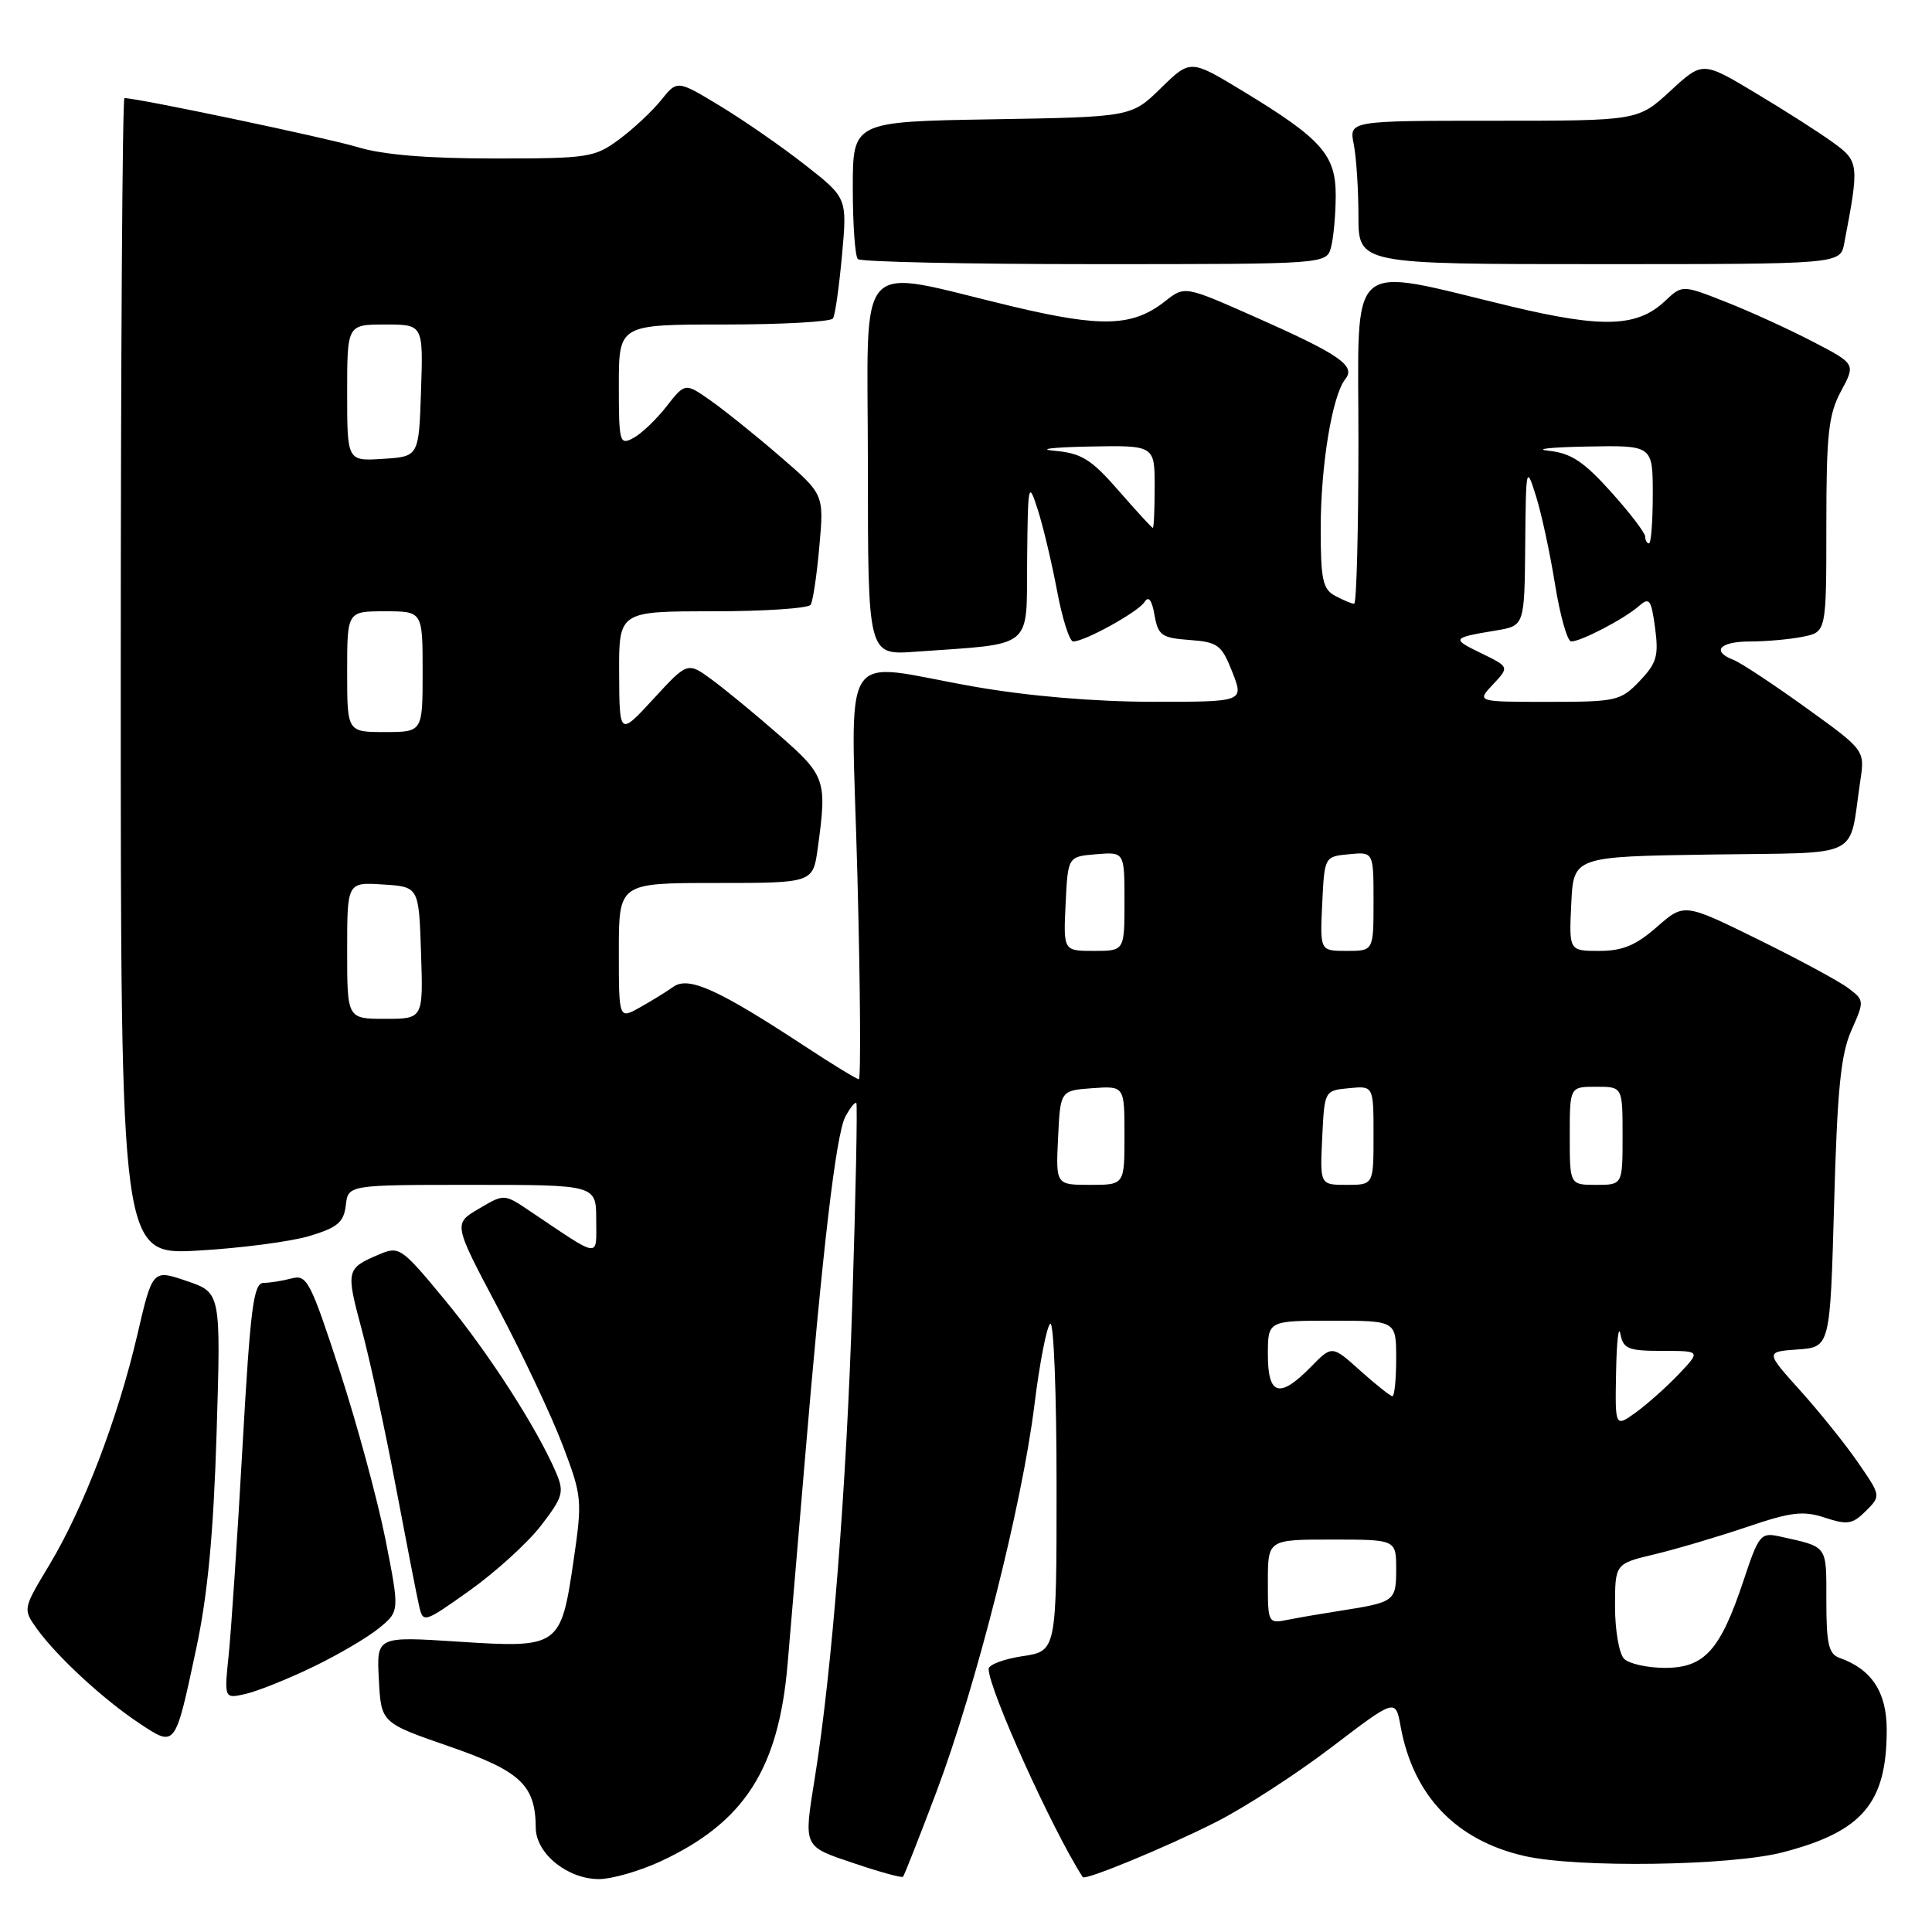 <?xml version="1.0" encoding="UTF-8" standalone="no"?>
<!DOCTYPE svg PUBLIC "-//W3C//DTD SVG 1.1//EN" "http://www.w3.org/Graphics/SVG/1.1/DTD/svg11.dtd" >
<svg xmlns="http://www.w3.org/2000/svg" xmlns:xlink="http://www.w3.org/1999/xlink" version="1.1" viewBox="0 0 256 256">
 <g >
 <path fill="currentColor"
d=" M 87.57 246.62 C 98.63 241.47 103.17 234.41 104.36 220.50 C 104.69 216.65 105.68 204.95 106.56 194.50 C 108.99 165.50 110.77 150.30 112.02 147.95 C 112.65 146.78 113.30 145.98 113.47 146.16 C 113.63 146.35 113.39 158.33 112.93 172.79 C 112.15 197.28 110.25 221.33 107.98 235.50 C 106.48 244.87 106.35 244.60 113.17 246.90 C 116.57 248.05 119.49 248.85 119.65 248.68 C 119.82 248.51 121.81 243.45 124.08 237.44 C 129.33 223.48 135.42 199.45 137.06 186.21 C 137.76 180.54 138.71 175.68 139.17 175.40 C 139.63 175.11 140.00 184.76 140.00 196.83 C 140.00 218.77 140.00 218.77 135.50 219.45 C 133.03 219.82 131.00 220.58 131.00 221.14 C 131.00 223.82 139.45 242.50 143.47 248.73 C 143.78 249.20 154.43 244.81 161.03 241.48 C 164.83 239.57 171.75 235.09 176.42 231.53 C 184.92 225.05 184.92 225.05 185.59 228.77 C 187.26 237.93 192.92 243.86 202.00 245.93 C 209.03 247.53 229.29 247.24 236.23 245.44 C 246.79 242.70 250.00 238.92 250.00 229.21 C 250.00 224.22 248.01 221.18 243.75 219.68 C 242.31 219.17 242.00 217.83 242.00 212.10 C 242.00 204.65 242.27 205.02 235.83 203.59 C 233.30 203.03 233.05 203.34 231.02 209.45 C 227.95 218.67 225.85 221.00 220.63 221.00 C 218.30 221.00 215.86 220.46 215.20 219.80 C 214.54 219.14 214.00 216.03 214.00 212.90 C 214.00 207.20 214.00 207.20 219.25 205.95 C 222.14 205.26 227.63 203.63 231.45 202.34 C 237.33 200.34 238.94 200.15 241.81 201.10 C 244.78 202.08 245.48 201.97 247.23 200.22 C 249.24 198.21 249.24 198.21 246.23 193.84 C 244.58 191.43 241.13 187.14 238.57 184.29 C 233.92 179.12 233.92 179.12 238.21 178.81 C 242.50 178.50 242.50 178.50 243.03 159.50 C 243.45 144.35 243.91 139.70 245.32 136.53 C 247.05 132.63 247.05 132.54 244.90 130.93 C 243.71 130.02 238.32 127.12 232.94 124.47 C 223.16 119.66 223.16 119.66 219.54 122.83 C 216.77 125.26 215.00 126.00 211.92 126.00 C 207.90 126.00 207.90 126.00 208.20 119.75 C 208.50 113.50 208.50 113.50 226.68 113.23 C 247.14 112.92 244.91 114.02 246.50 103.45 C 247.11 99.40 247.11 99.40 239.26 93.75 C 234.94 90.64 230.64 87.80 229.70 87.44 C 226.72 86.29 227.87 85.00 231.88 85.00 C 234.01 85.00 237.16 84.72 238.88 84.37 C 242.00 83.75 242.00 83.75 242.00 69.61 C 242.00 57.52 242.28 54.95 243.94 51.84 C 245.89 48.22 245.89 48.22 240.19 45.26 C 237.06 43.63 231.89 41.27 228.71 40.02 C 222.91 37.73 222.91 37.73 220.60 39.91 C 216.94 43.34 212.38 43.50 200.34 40.63 C 178.12 35.31 180.00 33.67 180.00 58.36 C 180.00 70.26 179.75 80.00 179.43 80.00 C 179.12 80.00 178.00 79.53 176.93 78.96 C 175.27 78.08 175.00 76.82 175.00 70.01 C 175.00 61.67 176.53 52.37 178.27 50.22 C 179.68 48.46 177.48 46.95 166.24 41.97 C 156.98 37.87 156.98 37.87 154.39 39.91 C 150.10 43.28 146.05 43.42 134.31 40.64 C 112.84 35.54 115.00 33.17 115.00 61.78 C 115.00 86.81 115.00 86.81 121.25 86.36 C 137.19 85.22 135.99 86.21 136.10 74.19 C 136.20 63.98 136.27 63.68 137.50 67.50 C 138.21 69.70 139.36 74.54 140.06 78.25 C 140.75 81.96 141.72 85.00 142.20 85.00 C 143.74 85.00 150.83 81.08 151.66 79.76 C 152.19 78.92 152.63 79.50 152.98 81.50 C 153.46 84.20 153.93 84.53 157.62 84.80 C 161.38 85.08 161.87 85.44 163.29 89.05 C 164.84 93.00 164.84 93.00 152.67 92.99 C 145.04 92.98 136.26 92.24 129.13 90.99 C 110.81 87.79 112.79 84.59 113.61 116.00 C 114.00 130.85 114.08 143.00 113.80 143.00 C 113.52 143.00 110.32 141.05 106.69 138.66 C 95.21 131.12 91.26 129.33 89.25 130.74 C 88.29 131.42 86.26 132.67 84.75 133.51 C 82.00 135.05 82.00 135.05 82.00 126.03 C 82.00 117.00 82.00 117.00 94.86 117.00 C 107.73 117.00 107.73 117.00 108.36 112.36 C 109.60 103.37 109.40 102.79 103.25 97.41 C 100.09 94.64 96.06 91.33 94.30 90.04 C 91.10 87.70 91.10 87.70 86.59 92.60 C 82.08 97.50 82.08 97.50 82.04 89.25 C 82.00 81.00 82.00 81.00 94.44 81.00 C 101.28 81.00 107.13 80.61 107.42 80.13 C 107.72 79.64 108.24 76.16 108.57 72.38 C 109.19 65.50 109.19 65.50 103.34 60.46 C 100.13 57.68 95.99 54.36 94.14 53.06 C 90.78 50.71 90.78 50.71 88.31 53.86 C 86.96 55.59 84.98 57.48 83.92 58.04 C 82.10 59.02 82.00 58.65 82.00 51.04 C 82.00 43.00 82.00 43.00 95.94 43.00 C 103.61 43.00 110.11 42.64 110.38 42.19 C 110.66 41.75 111.19 37.97 111.57 33.81 C 112.26 26.23 112.26 26.23 106.69 21.86 C 103.63 19.46 98.57 15.95 95.43 14.05 C 89.73 10.60 89.73 10.60 87.61 13.26 C 86.43 14.73 83.93 17.07 82.04 18.47 C 78.78 20.88 77.96 21.00 65.46 21.00 C 56.65 21.00 50.70 20.51 47.41 19.50 C 43.41 18.29 18.28 13.00 16.49 13.00 C 16.22 13.00 16.00 47.49 16.00 89.64 C 16.00 166.29 16.00 166.29 26.25 165.71 C 31.89 165.39 38.52 164.52 41.00 163.78 C 44.74 162.65 45.55 161.96 45.82 159.71 C 46.13 157.00 46.13 157.00 62.57 157.00 C 79.00 157.00 79.00 157.00 79.00 161.62 C 79.00 166.78 79.75 166.88 70.15 160.43 C 66.80 158.18 66.80 158.18 63.44 160.17 C 60.07 162.15 60.07 162.15 65.99 173.33 C 69.24 179.47 73.10 187.65 74.56 191.50 C 77.13 198.27 77.17 198.77 76.00 206.79 C 74.32 218.25 74.11 218.39 60.76 217.53 C 49.89 216.82 49.89 216.82 50.20 222.55 C 50.50 228.28 50.50 228.28 59.48 231.39 C 68.99 234.68 70.95 236.53 70.99 242.18 C 71.00 245.60 75.21 249.00 79.38 248.99 C 81.10 248.98 84.78 247.92 87.57 246.62 Z  M 26.00 218.45 C 27.52 211.32 28.29 203.23 28.70 189.89 C 29.27 171.28 29.27 171.28 24.74 169.74 C 20.21 168.19 20.21 168.19 18.17 176.98 C 15.60 187.99 11.04 199.89 6.51 207.41 C 3.02 213.21 3.02 213.21 4.92 215.86 C 7.58 219.54 13.76 225.24 18.47 228.35 C 23.28 231.54 23.18 231.67 26.00 218.45 Z  M 41.50 220.86 C 44.81 219.27 48.73 216.96 50.23 215.73 C 52.95 213.50 52.95 213.50 51.08 204.00 C 50.04 198.78 47.32 188.72 45.02 181.66 C 41.15 169.80 40.67 168.86 38.67 169.39 C 37.47 169.71 35.79 169.98 34.93 169.99 C 33.59 170.00 33.18 173.18 32.13 191.75 C 31.46 203.71 30.63 216.11 30.30 219.31 C 29.70 225.11 29.70 225.11 32.60 224.44 C 34.20 224.06 38.20 222.46 41.50 220.86 Z  M 71.70 202.13 C 74.59 198.37 74.78 197.72 73.70 195.17 C 71.20 189.30 64.72 179.23 58.96 172.27 C 53.20 165.29 52.90 165.09 50.25 166.21 C 45.87 168.07 45.82 168.30 47.91 176.09 C 49.01 180.17 51.05 189.57 52.45 197.00 C 53.86 204.43 55.24 211.54 55.54 212.82 C 56.06 215.09 56.19 215.05 62.29 210.71 C 65.70 208.27 69.94 204.42 71.70 202.13 Z  M 176.37 32.75 C 176.70 31.51 176.98 28.45 176.99 25.94 C 177.00 20.51 175.15 18.42 164.62 12.03 C 157.73 7.86 157.73 7.86 153.82 11.68 C 149.91 15.50 149.91 15.50 131.45 15.81 C 113.00 16.12 113.00 16.12 113.00 24.90 C 113.00 29.72 113.30 33.97 113.67 34.33 C 114.03 34.70 128.16 35.00 145.05 35.00 C 175.77 35.00 175.77 35.00 176.37 32.75 Z  M 244.37 32.25 C 246.38 21.74 246.34 21.38 242.87 18.87 C 241.07 17.56 236.45 14.61 232.60 12.31 C 225.60 8.11 225.60 8.11 221.32 12.06 C 217.04 16.00 217.04 16.00 197.90 16.00 C 178.75 16.00 178.75 16.00 179.38 19.12 C 179.72 20.84 180.00 25.12 180.00 28.62 C 180.00 35.00 180.00 35.00 211.92 35.00 C 243.84 35.00 243.84 35.00 244.37 32.25 Z  M 168.00 209.58 C 168.00 204.00 168.00 204.00 176.50 204.00 C 185.00 204.00 185.00 204.00 185.00 207.93 C 185.00 212.18 184.82 212.31 177.50 213.45 C 175.30 213.79 172.26 214.31 170.75 214.61 C 168.01 215.16 168.00 215.13 168.00 209.58 Z  M 214.14 181.82 C 214.21 177.79 214.47 175.51 214.71 176.75 C 215.09 178.73 215.74 179.00 220.26 179.00 C 225.37 179.00 225.37 179.00 222.44 182.09 C 220.82 183.79 218.26 186.07 216.75 187.16 C 214.00 189.14 214.00 189.14 214.14 181.82 Z  M 180.25 181.63 C 176.50 178.25 176.50 178.25 173.69 181.13 C 169.55 185.35 168.00 184.91 168.00 179.50 C 168.00 175.00 168.00 175.00 176.50 175.00 C 185.00 175.00 185.00 175.00 185.00 180.00 C 185.00 182.75 184.78 185.00 184.50 185.00 C 184.23 185.00 182.32 183.48 180.25 181.63 Z  M 140.20 150.75 C 140.50 144.50 140.50 144.50 144.75 144.19 C 149.00 143.89 149.00 143.89 149.00 150.44 C 149.00 157.00 149.00 157.00 144.45 157.00 C 139.90 157.00 139.90 157.00 140.20 150.75 Z  M 175.20 150.75 C 175.50 144.50 175.50 144.50 178.75 144.19 C 182.00 143.87 182.00 143.87 182.00 150.44 C 182.00 157.00 182.00 157.00 178.45 157.00 C 174.90 157.00 174.90 157.00 175.20 150.75 Z  M 208.00 150.50 C 208.00 144.00 208.00 144.00 211.50 144.00 C 215.00 144.00 215.00 144.00 215.00 150.50 C 215.00 157.00 215.00 157.00 211.50 157.00 C 208.00 157.00 208.00 157.00 208.00 150.50 Z  M 46.00 125.95 C 46.00 116.89 46.00 116.89 50.75 117.20 C 55.50 117.50 55.50 117.50 55.79 126.25 C 56.08 135.00 56.08 135.00 51.04 135.00 C 46.00 135.00 46.00 135.00 46.00 125.95 Z  M 141.20 119.75 C 141.50 113.50 141.50 113.50 145.25 113.19 C 149.00 112.88 149.00 112.88 149.00 119.44 C 149.00 126.00 149.00 126.00 144.95 126.00 C 140.90 126.00 140.90 126.00 141.20 119.75 Z  M 175.20 119.75 C 175.50 113.50 175.50 113.50 178.75 113.19 C 182.00 112.87 182.00 112.87 182.00 119.44 C 182.00 126.00 182.00 126.00 178.45 126.00 C 174.90 126.00 174.90 126.00 175.20 119.75 Z  M 46.00 89.00 C 46.00 81.00 46.00 81.00 51.00 81.00 C 56.00 81.00 56.00 81.00 56.00 89.00 C 56.00 97.00 56.00 97.00 51.00 97.00 C 46.00 97.00 46.00 97.00 46.00 89.00 Z  M 197.83 90.69 C 200.00 88.37 200.00 88.37 196.25 86.55 C 192.28 84.62 192.35 84.52 198.25 83.54 C 202.00 82.91 202.00 82.91 202.10 72.20 C 202.19 61.84 202.24 61.63 203.51 65.68 C 204.24 67.98 205.38 73.26 206.05 77.43 C 206.72 81.59 207.69 85.00 208.19 85.00 C 209.48 85.00 215.20 82.02 217.11 80.35 C 218.56 79.08 218.79 79.38 219.31 83.22 C 219.80 86.91 219.52 87.88 217.25 90.25 C 214.75 92.87 214.18 93.00 205.14 93.00 C 195.65 93.00 195.65 93.00 197.83 90.69 Z  M 218.00 71.11 C 218.00 70.62 215.96 67.94 213.46 65.17 C 209.85 61.15 208.16 60.04 205.21 59.73 C 203.17 59.51 205.44 59.26 210.25 59.17 C 219.00 59.00 219.00 59.00 219.00 65.50 C 219.00 69.08 218.78 72.00 218.50 72.00 C 218.22 72.00 218.00 71.60 218.00 71.11 Z  M 148.22 65.01 C 144.58 60.84 143.31 60.05 139.72 59.73 C 137.40 59.52 139.44 59.27 144.25 59.17 C 153.00 59.00 153.00 59.00 153.00 64.50 C 153.00 67.53 152.89 69.98 152.75 69.95 C 152.61 69.93 150.57 67.71 148.22 65.01 Z  M 46.00 52.05 C 46.00 43.00 46.00 43.00 51.04 43.00 C 56.08 43.00 56.08 43.00 55.79 51.75 C 55.50 60.50 55.50 60.50 50.75 60.80 C 46.00 61.11 46.00 61.11 46.00 52.05 Z "/>
</g>
</svg>